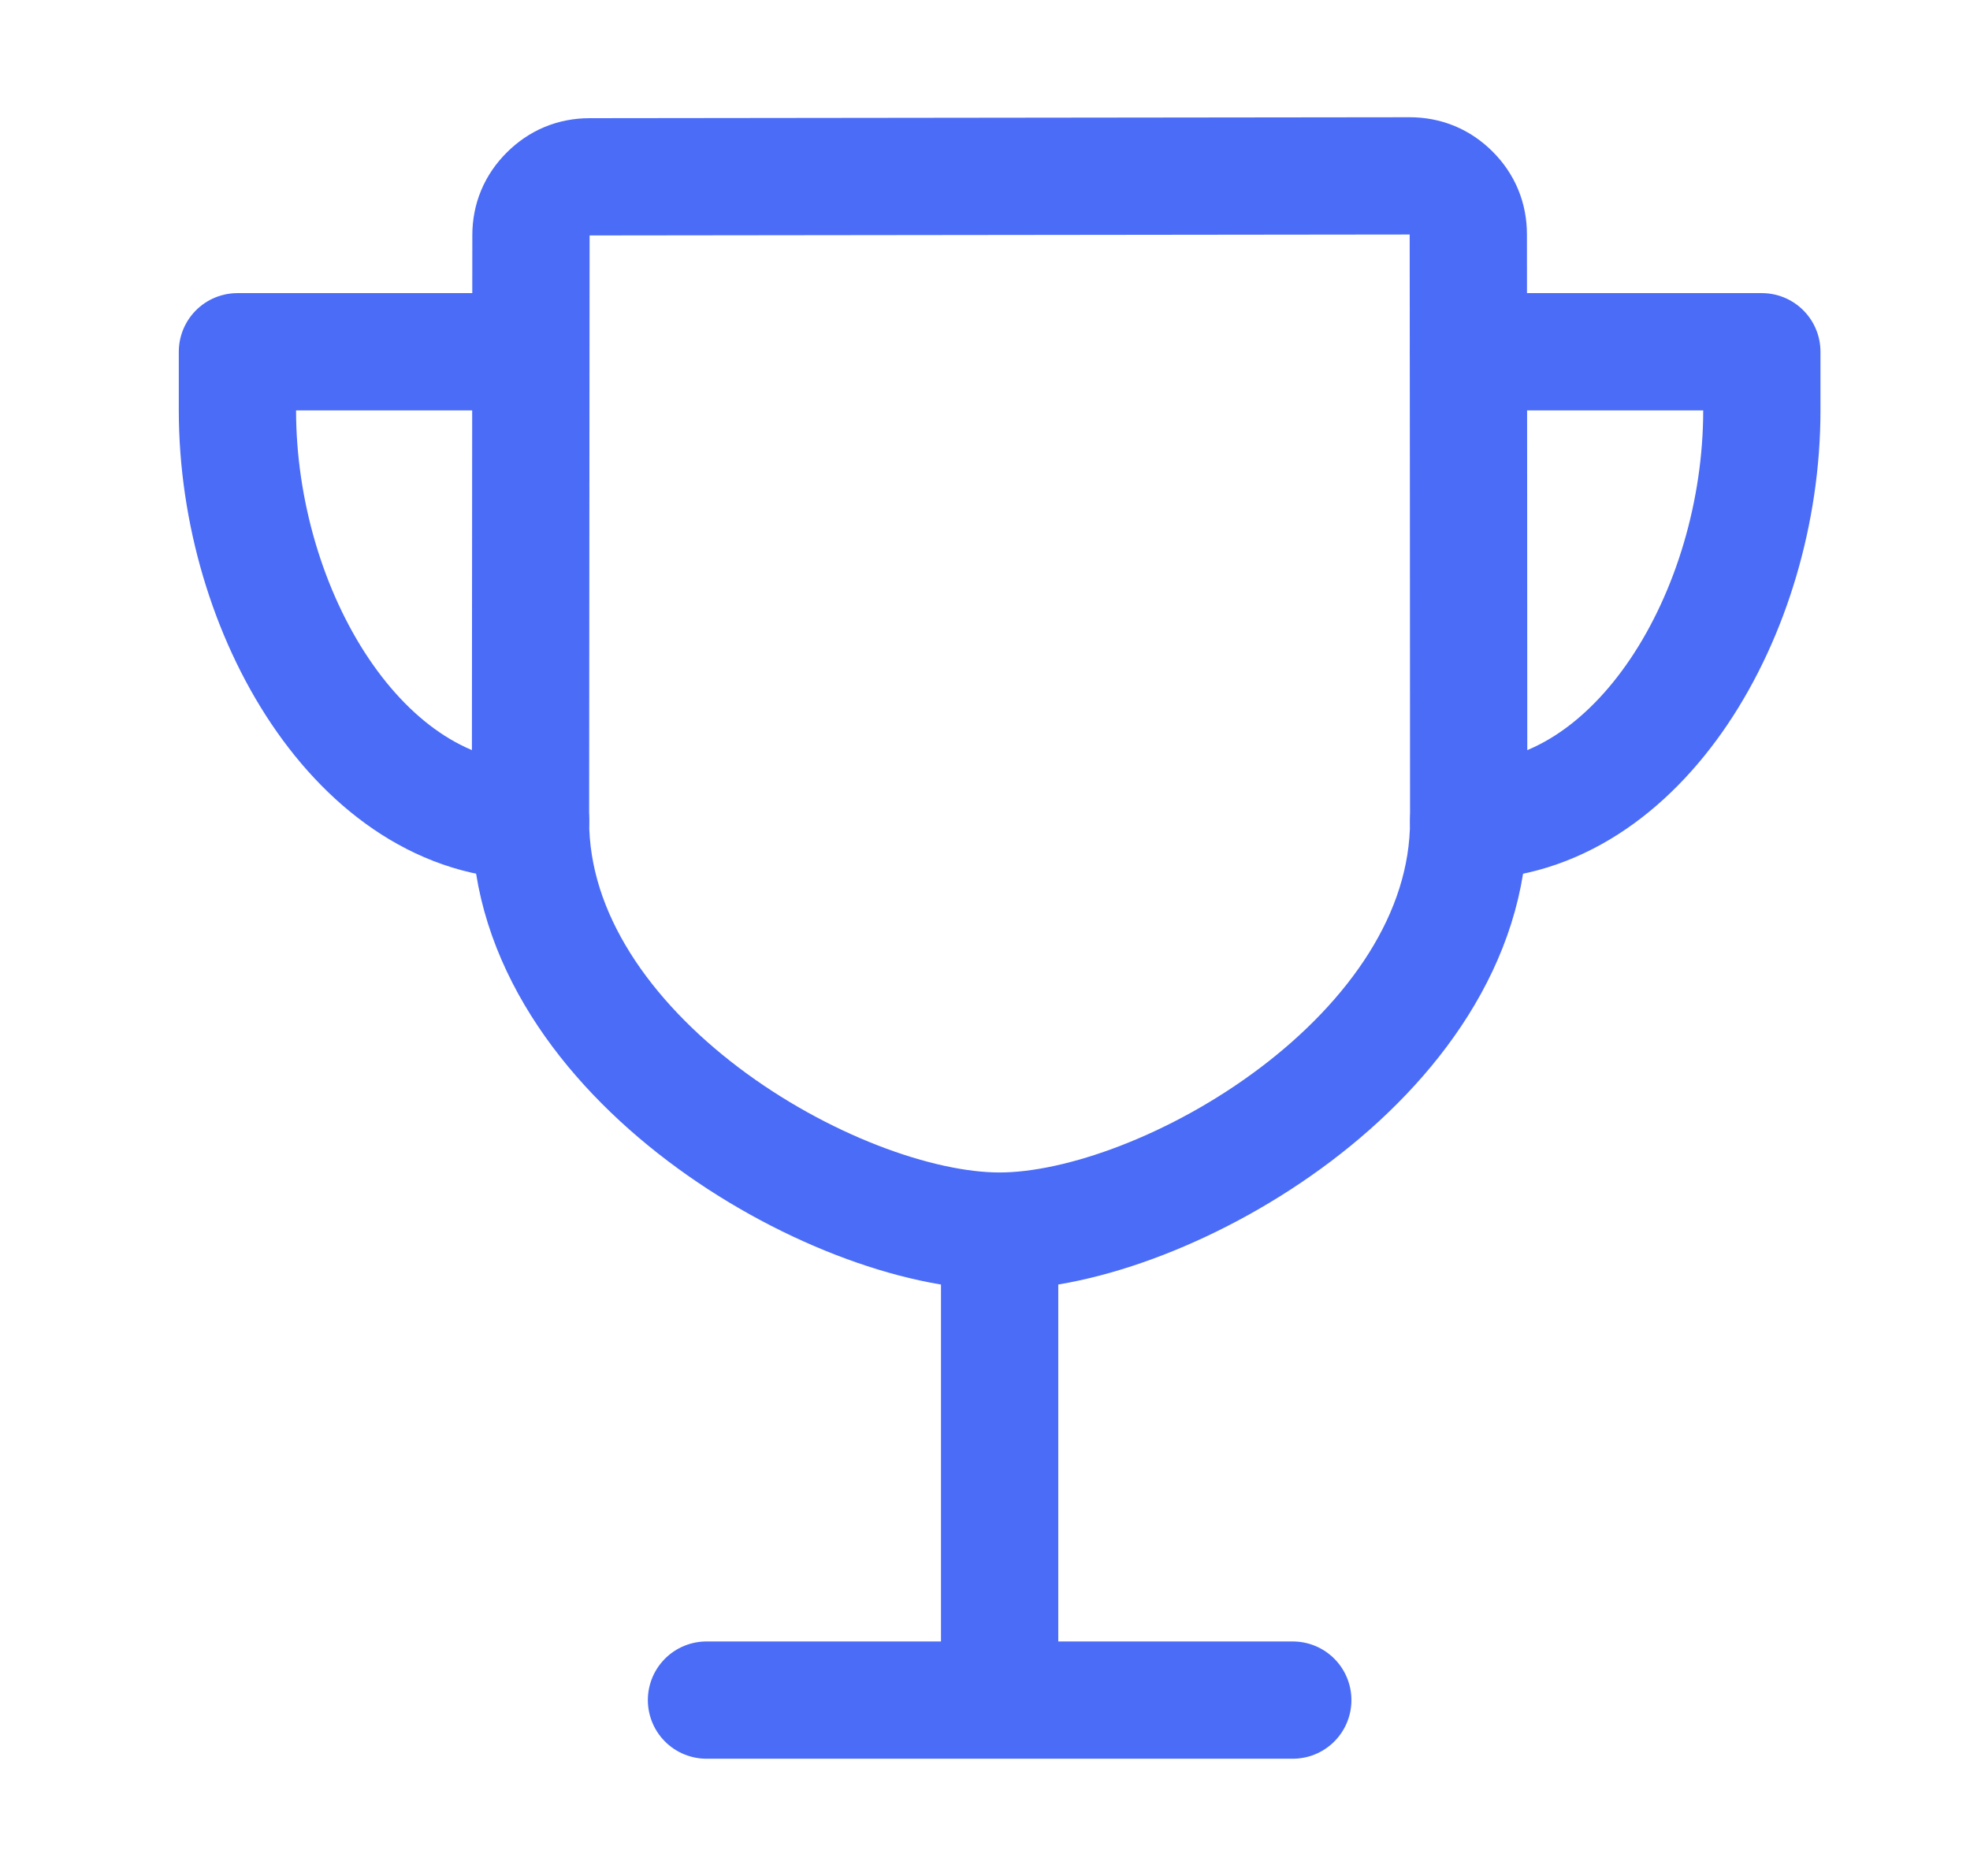 <svg width="21" height="20" viewBox="0 0 21 20" fill="none" xmlns="http://www.w3.org/2000/svg">
<path d="M7.531 18.125H13.781M10.656 18.125V13.125M15.656 8.75C15.656 6.772 15.653 3.491 15.652 2.5C15.652 2.327 15.591 2.18 15.469 2.058C15.347 1.936 15.199 1.875 15.027 1.875L6.285 1.885C6.113 1.885 5.966 1.946 5.844 2.068C5.722 2.189 5.66 2.336 5.66 2.508C5.66 3.703 5.655 7.554 5.655 8.75C5.655 11.261 8.897 13.125 10.655 13.125C12.413 13.125 15.656 11.261 15.656 8.75Z" stroke="#4A6CF7" stroke-width="1.25" stroke-linecap="round" stroke-linejoin="round"/>
<path d="M5.656 3.75H2.531V4.375C2.531 6.532 3.842 8.75 5.656 8.75M15.656 3.75H18.781V4.375C18.781 6.532 17.471 8.75 15.656 8.75" stroke="#4A6CF7" stroke-width="1.25" stroke-linecap="round" stroke-linejoin="round"/>
</svg>
